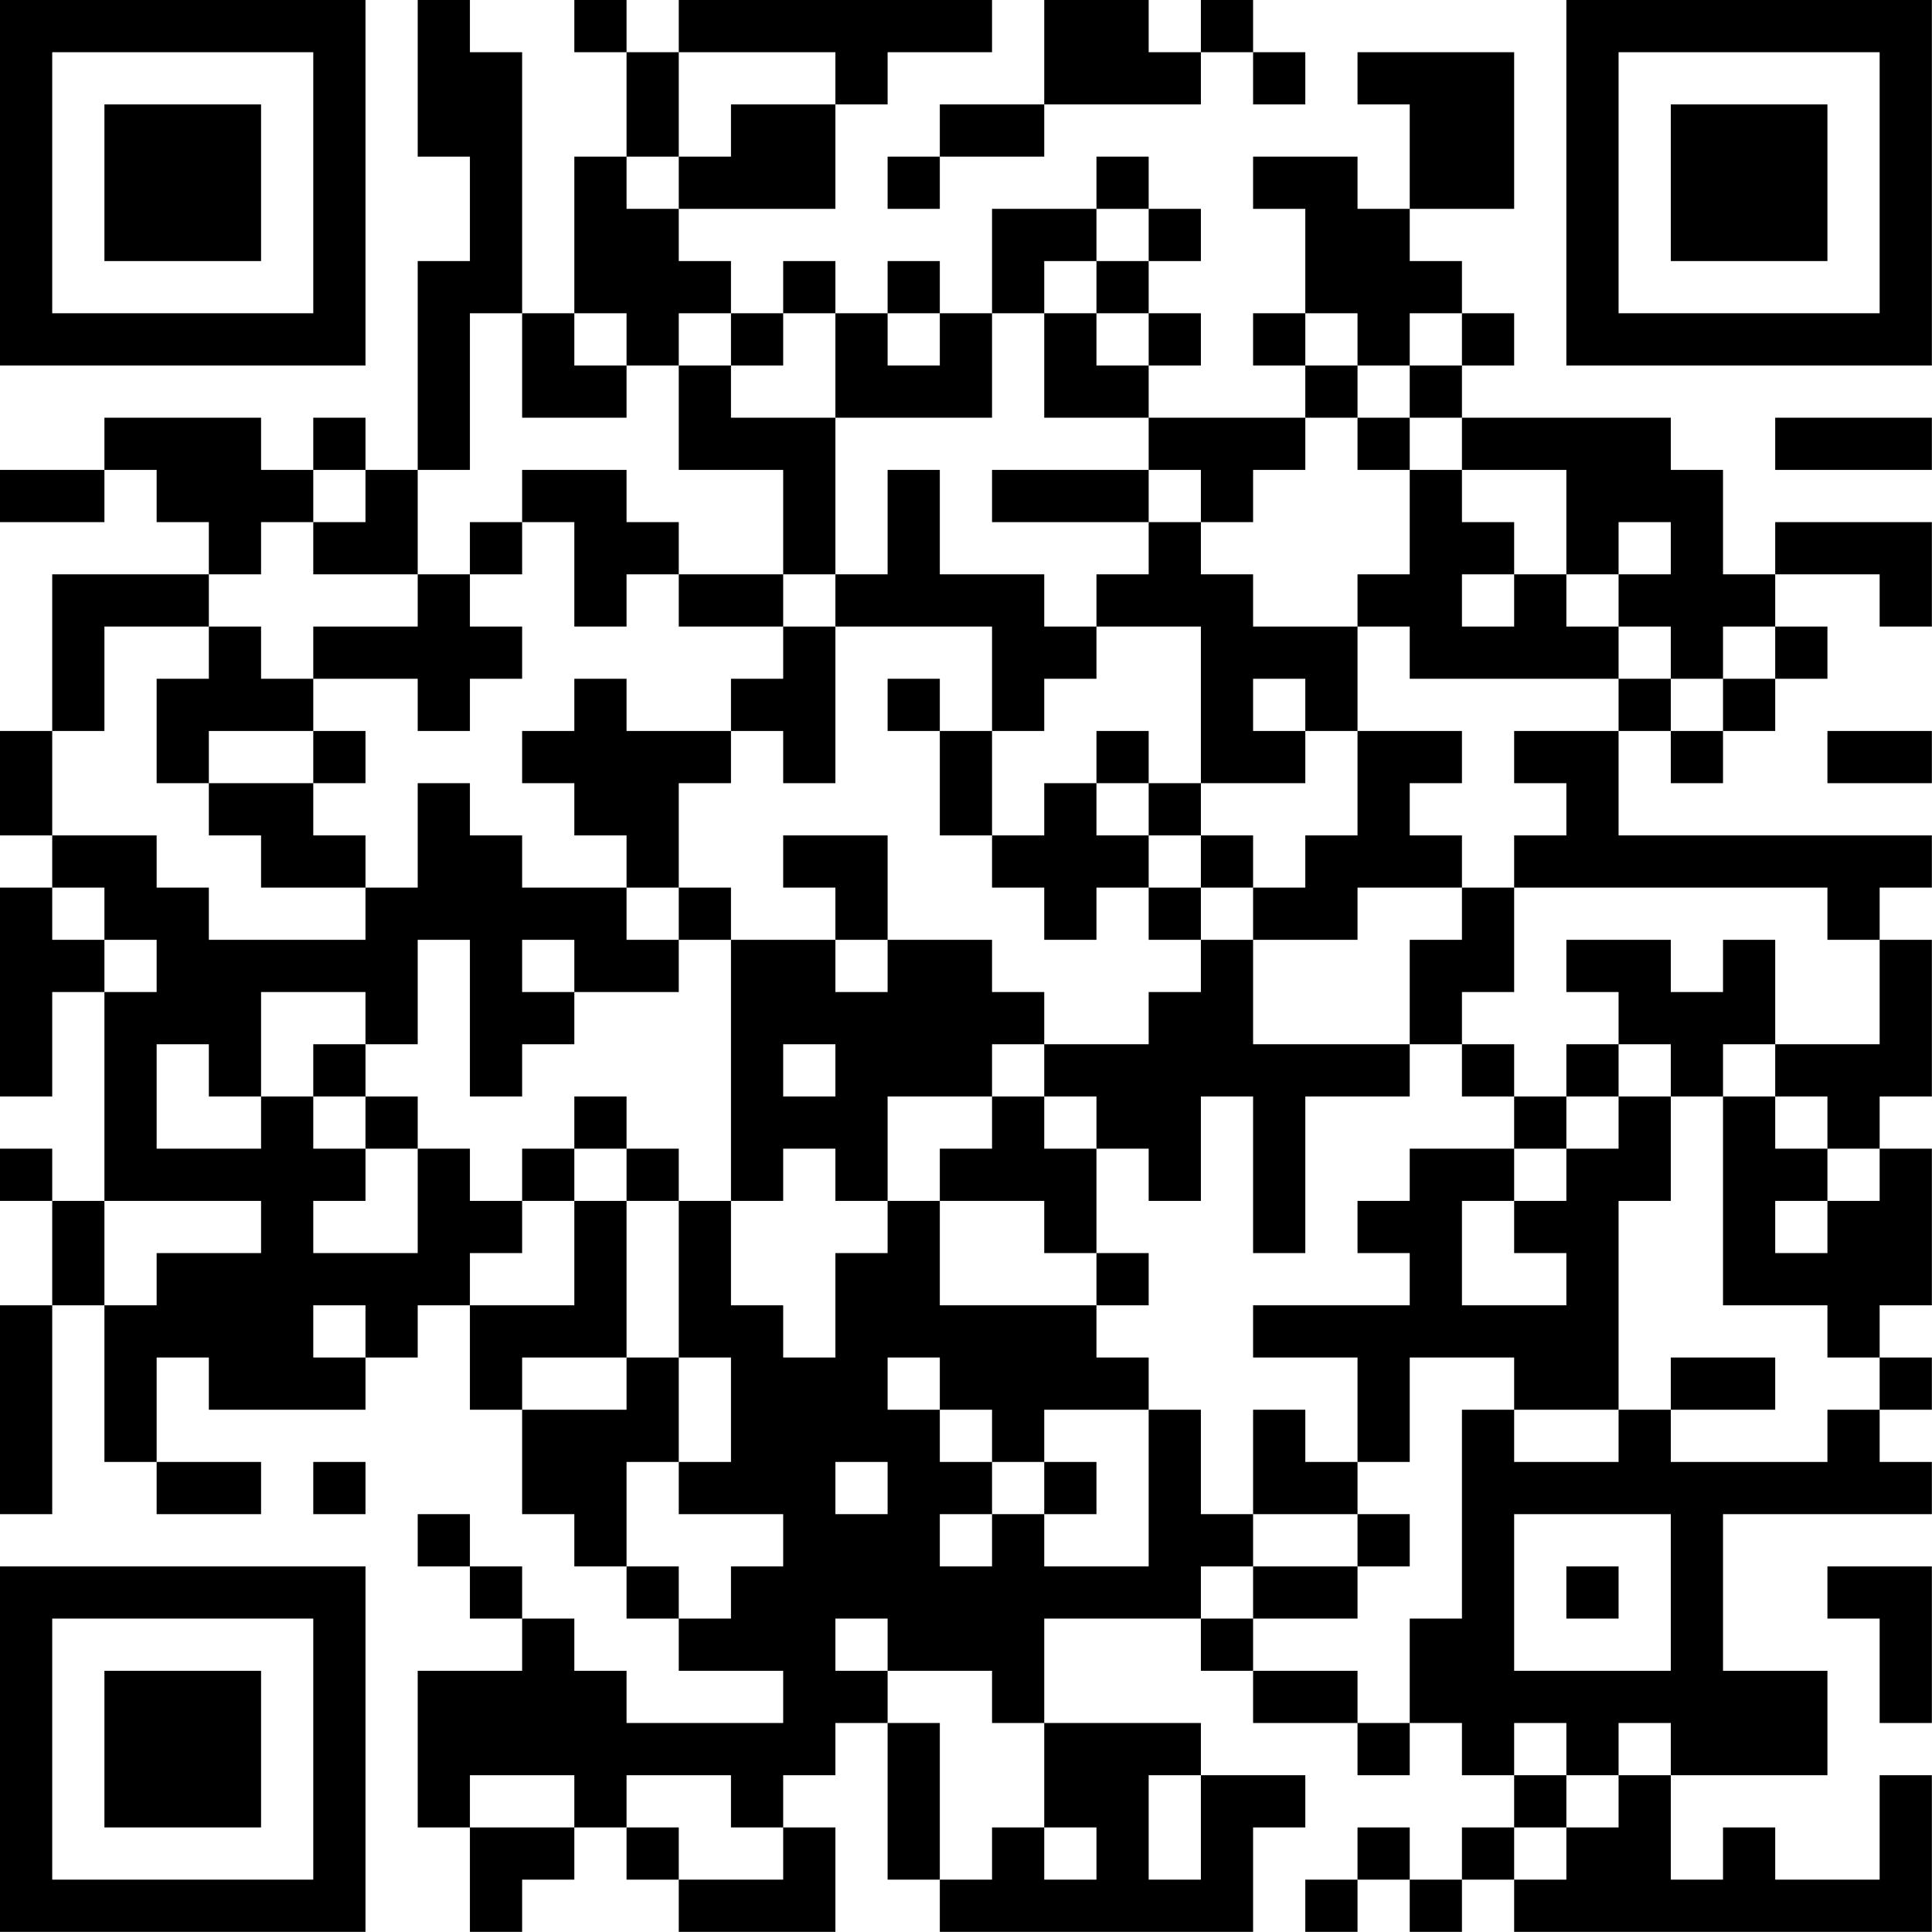 <?xml version="1.0" encoding="UTF-8"?>
<svg xmlns="http://www.w3.org/2000/svg" version="1.1" width="200" height="200" viewBox="0 0 200 200"><rect x="0" y="0" width="200" height="200" fill="#ffffff"/><g transform="scale(5.405)"><g transform="translate(0,0)"><path fill-rule="evenodd" d="M8 0L8 3L9 3L9 5L8 5L8 9L7 9L7 8L6 8L6 9L5 9L5 8L2 8L2 9L0 9L0 10L2 10L2 9L3 9L3 10L4 10L4 11L1 11L1 14L0 14L0 16L1 16L1 17L0 17L0 21L1 21L1 19L2 19L2 23L1 23L1 22L0 22L0 23L1 23L1 25L0 25L0 29L1 29L1 25L2 25L2 28L3 28L3 29L5 29L5 28L3 28L3 26L4 26L4 27L7 27L7 26L8 26L8 25L9 25L9 27L10 27L10 29L11 29L11 30L12 30L12 31L13 31L13 32L15 32L15 33L12 33L12 32L11 32L11 31L10 31L10 30L9 30L9 29L8 29L8 30L9 30L9 31L10 31L10 32L8 32L8 35L9 35L9 37L10 37L10 36L11 36L11 35L12 35L12 36L13 36L13 37L16 37L16 35L15 35L15 34L16 34L16 33L17 33L17 36L18 36L18 37L24 37L24 35L25 35L25 34L23 34L23 33L20 33L20 31L23 31L23 32L24 32L24 33L26 33L26 34L27 34L27 33L28 33L28 34L29 34L29 35L28 35L28 36L27 36L27 35L26 35L26 36L25 36L25 37L26 37L26 36L27 36L27 37L28 37L28 36L29 36L29 37L37 37L37 34L36 34L36 36L34 36L34 35L33 35L33 36L32 36L32 34L35 34L35 32L33 32L33 29L37 29L37 28L36 28L36 27L37 27L37 26L36 26L36 25L37 25L37 22L36 22L36 21L37 21L37 18L36 18L36 17L37 17L37 16L31 16L31 14L32 14L32 15L33 15L33 14L34 14L34 13L35 13L35 12L34 12L34 11L36 11L36 12L37 12L37 10L34 10L34 11L33 11L33 9L32 9L32 8L28 8L28 7L29 7L29 6L28 6L28 5L27 5L27 4L29 4L29 1L26 1L26 2L27 2L27 4L26 4L26 3L24 3L24 4L25 4L25 6L24 6L24 7L25 7L25 8L22 8L22 7L23 7L23 6L22 6L22 5L23 5L23 4L22 4L22 3L21 3L21 4L19 4L19 6L18 6L18 5L17 5L17 6L16 6L16 5L15 5L15 6L14 6L14 5L13 5L13 4L16 4L16 2L17 2L17 1L19 1L19 0L13 0L13 1L12 1L12 0L11 0L11 1L12 1L12 3L11 3L11 6L10 6L10 1L9 1L9 0ZM20 0L20 2L18 2L18 3L17 3L17 4L18 4L18 3L20 3L20 2L23 2L23 1L24 1L24 2L25 2L25 1L24 1L24 0L23 0L23 1L22 1L22 0ZM13 1L13 3L12 3L12 4L13 4L13 3L14 3L14 2L16 2L16 1ZM21 4L21 5L20 5L20 6L19 6L19 8L16 8L16 6L15 6L15 7L14 7L14 6L13 6L13 7L12 7L12 6L11 6L11 7L12 7L12 8L10 8L10 6L9 6L9 9L8 9L8 11L6 11L6 10L7 10L7 9L6 9L6 10L5 10L5 11L4 11L4 12L2 12L2 14L1 14L1 16L3 16L3 17L4 17L4 18L7 18L7 17L8 17L8 15L9 15L9 16L10 16L10 17L12 17L12 18L13 18L13 19L11 19L11 18L10 18L10 19L11 19L11 20L10 20L10 21L9 21L9 18L8 18L8 20L7 20L7 19L5 19L5 21L4 21L4 20L3 20L3 22L5 22L5 21L6 21L6 22L7 22L7 23L6 23L6 24L8 24L8 22L9 22L9 23L10 23L10 24L9 24L9 25L11 25L11 23L12 23L12 26L10 26L10 27L12 27L12 26L13 26L13 28L12 28L12 30L13 30L13 31L14 31L14 30L15 30L15 29L13 29L13 28L14 28L14 26L13 26L13 23L14 23L14 25L15 25L15 26L16 26L16 24L17 24L17 23L18 23L18 25L21 25L21 26L22 26L22 27L20 27L20 28L19 28L19 27L18 27L18 26L17 26L17 27L18 27L18 28L19 28L19 29L18 29L18 30L19 30L19 29L20 29L20 30L22 30L22 27L23 27L23 29L24 29L24 30L23 30L23 31L24 31L24 32L26 32L26 33L27 33L27 31L28 31L28 27L29 27L29 28L31 28L31 27L32 27L32 28L35 28L35 27L36 27L36 26L35 26L35 25L33 25L33 21L34 21L34 22L35 22L35 23L34 23L34 24L35 24L35 23L36 23L36 22L35 22L35 21L34 21L34 20L36 20L36 18L35 18L35 17L29 17L29 16L30 16L30 15L29 15L29 14L31 14L31 13L32 13L32 14L33 14L33 13L34 13L34 12L33 12L33 13L32 13L32 12L31 12L31 11L32 11L32 10L31 10L31 11L30 11L30 9L28 9L28 8L27 8L27 7L28 7L28 6L27 6L27 7L26 7L26 6L25 6L25 7L26 7L26 8L25 8L25 9L24 9L24 10L23 10L23 9L22 9L22 8L20 8L20 6L21 6L21 7L22 7L22 6L21 6L21 5L22 5L22 4ZM17 6L17 7L18 7L18 6ZM13 7L13 9L15 9L15 11L13 11L13 10L12 10L12 9L10 9L10 10L9 10L9 11L8 11L8 12L6 12L6 13L5 13L5 12L4 12L4 13L3 13L3 15L4 15L4 16L5 16L5 17L7 17L7 16L6 16L6 15L7 15L7 14L6 14L6 13L8 13L8 14L9 14L9 13L10 13L10 12L9 12L9 11L10 11L10 10L11 10L11 12L12 12L12 11L13 11L13 12L15 12L15 13L14 13L14 14L12 14L12 13L11 13L11 14L10 14L10 15L11 15L11 16L12 16L12 17L13 17L13 18L14 18L14 23L15 23L15 22L16 22L16 23L17 23L17 21L19 21L19 22L18 22L18 23L20 23L20 24L21 24L21 25L22 25L22 24L21 24L21 22L22 22L22 23L23 23L23 21L24 21L24 24L25 24L25 21L27 21L27 20L28 20L28 21L29 21L29 22L27 22L27 23L26 23L26 24L27 24L27 25L24 25L24 26L26 26L26 28L25 28L25 27L24 27L24 29L26 29L26 30L24 30L24 31L26 31L26 30L27 30L27 29L26 29L26 28L27 28L27 26L29 26L29 27L31 27L31 23L32 23L32 21L33 21L33 20L34 20L34 18L33 18L33 19L32 19L32 18L30 18L30 19L31 19L31 20L30 20L30 21L29 21L29 20L28 20L28 19L29 19L29 17L28 17L28 16L27 16L27 15L28 15L28 14L26 14L26 12L27 12L27 13L31 13L31 12L30 12L30 11L29 11L29 10L28 10L28 9L27 9L27 8L26 8L26 9L27 9L27 11L26 11L26 12L24 12L24 11L23 11L23 10L22 10L22 9L19 9L19 10L22 10L22 11L21 11L21 12L20 12L20 11L18 11L18 9L17 9L17 11L16 11L16 8L14 8L14 7ZM34 8L34 9L37 9L37 8ZM15 11L15 12L16 12L16 15L15 15L15 14L14 14L14 15L13 15L13 17L14 17L14 18L16 18L16 19L17 19L17 18L19 18L19 19L20 19L20 20L19 20L19 21L20 21L20 22L21 22L21 21L20 21L20 20L22 20L22 19L23 19L23 18L24 18L24 20L27 20L27 18L28 18L28 17L26 17L26 18L24 18L24 17L25 17L25 16L26 16L26 14L25 14L25 13L24 13L24 14L25 14L25 15L23 15L23 12L21 12L21 13L20 13L20 14L19 14L19 12L16 12L16 11ZM28 11L28 12L29 12L29 11ZM17 13L17 14L18 14L18 16L19 16L19 17L20 17L20 18L21 18L21 17L22 17L22 18L23 18L23 17L24 17L24 16L23 16L23 15L22 15L22 14L21 14L21 15L20 15L20 16L19 16L19 14L18 14L18 13ZM4 14L4 15L6 15L6 14ZM35 14L35 15L37 15L37 14ZM21 15L21 16L22 16L22 17L23 17L23 16L22 16L22 15ZM15 16L15 17L16 17L16 18L17 18L17 16ZM1 17L1 18L2 18L2 19L3 19L3 18L2 18L2 17ZM6 20L6 21L7 21L7 22L8 22L8 21L7 21L7 20ZM15 20L15 21L16 21L16 20ZM31 20L31 21L30 21L30 22L29 22L29 23L28 23L28 25L30 25L30 24L29 24L29 23L30 23L30 22L31 22L31 21L32 21L32 20ZM11 21L11 22L10 22L10 23L11 23L11 22L12 22L12 23L13 23L13 22L12 22L12 21ZM2 23L2 25L3 25L3 24L5 24L5 23ZM6 25L6 26L7 26L7 25ZM32 26L32 27L34 27L34 26ZM6 28L6 29L7 29L7 28ZM16 28L16 29L17 29L17 28ZM20 28L20 29L21 29L21 28ZM29 29L29 32L32 32L32 29ZM30 30L30 31L31 31L31 30ZM35 30L35 31L36 31L36 33L37 33L37 30ZM16 31L16 32L17 32L17 33L18 33L18 36L19 36L19 35L20 35L20 36L21 36L21 35L20 35L20 33L19 33L19 32L17 32L17 31ZM29 33L29 34L30 34L30 35L29 35L29 36L30 36L30 35L31 35L31 34L32 34L32 33L31 33L31 34L30 34L30 33ZM9 34L9 35L11 35L11 34ZM12 34L12 35L13 35L13 36L15 36L15 35L14 35L14 34ZM22 34L22 36L23 36L23 34ZM0 0L0 7L7 7L7 0ZM1 1L1 6L6 6L6 1ZM2 2L2 5L5 5L5 2ZM30 0L30 7L37 7L37 0ZM31 1L31 6L36 6L36 1ZM32 2L32 5L35 5L35 2ZM0 30L0 37L7 37L7 30ZM1 31L1 36L6 36L6 31ZM2 32L2 35L5 35L5 32Z" fill="#000000"/></g></g></svg>
